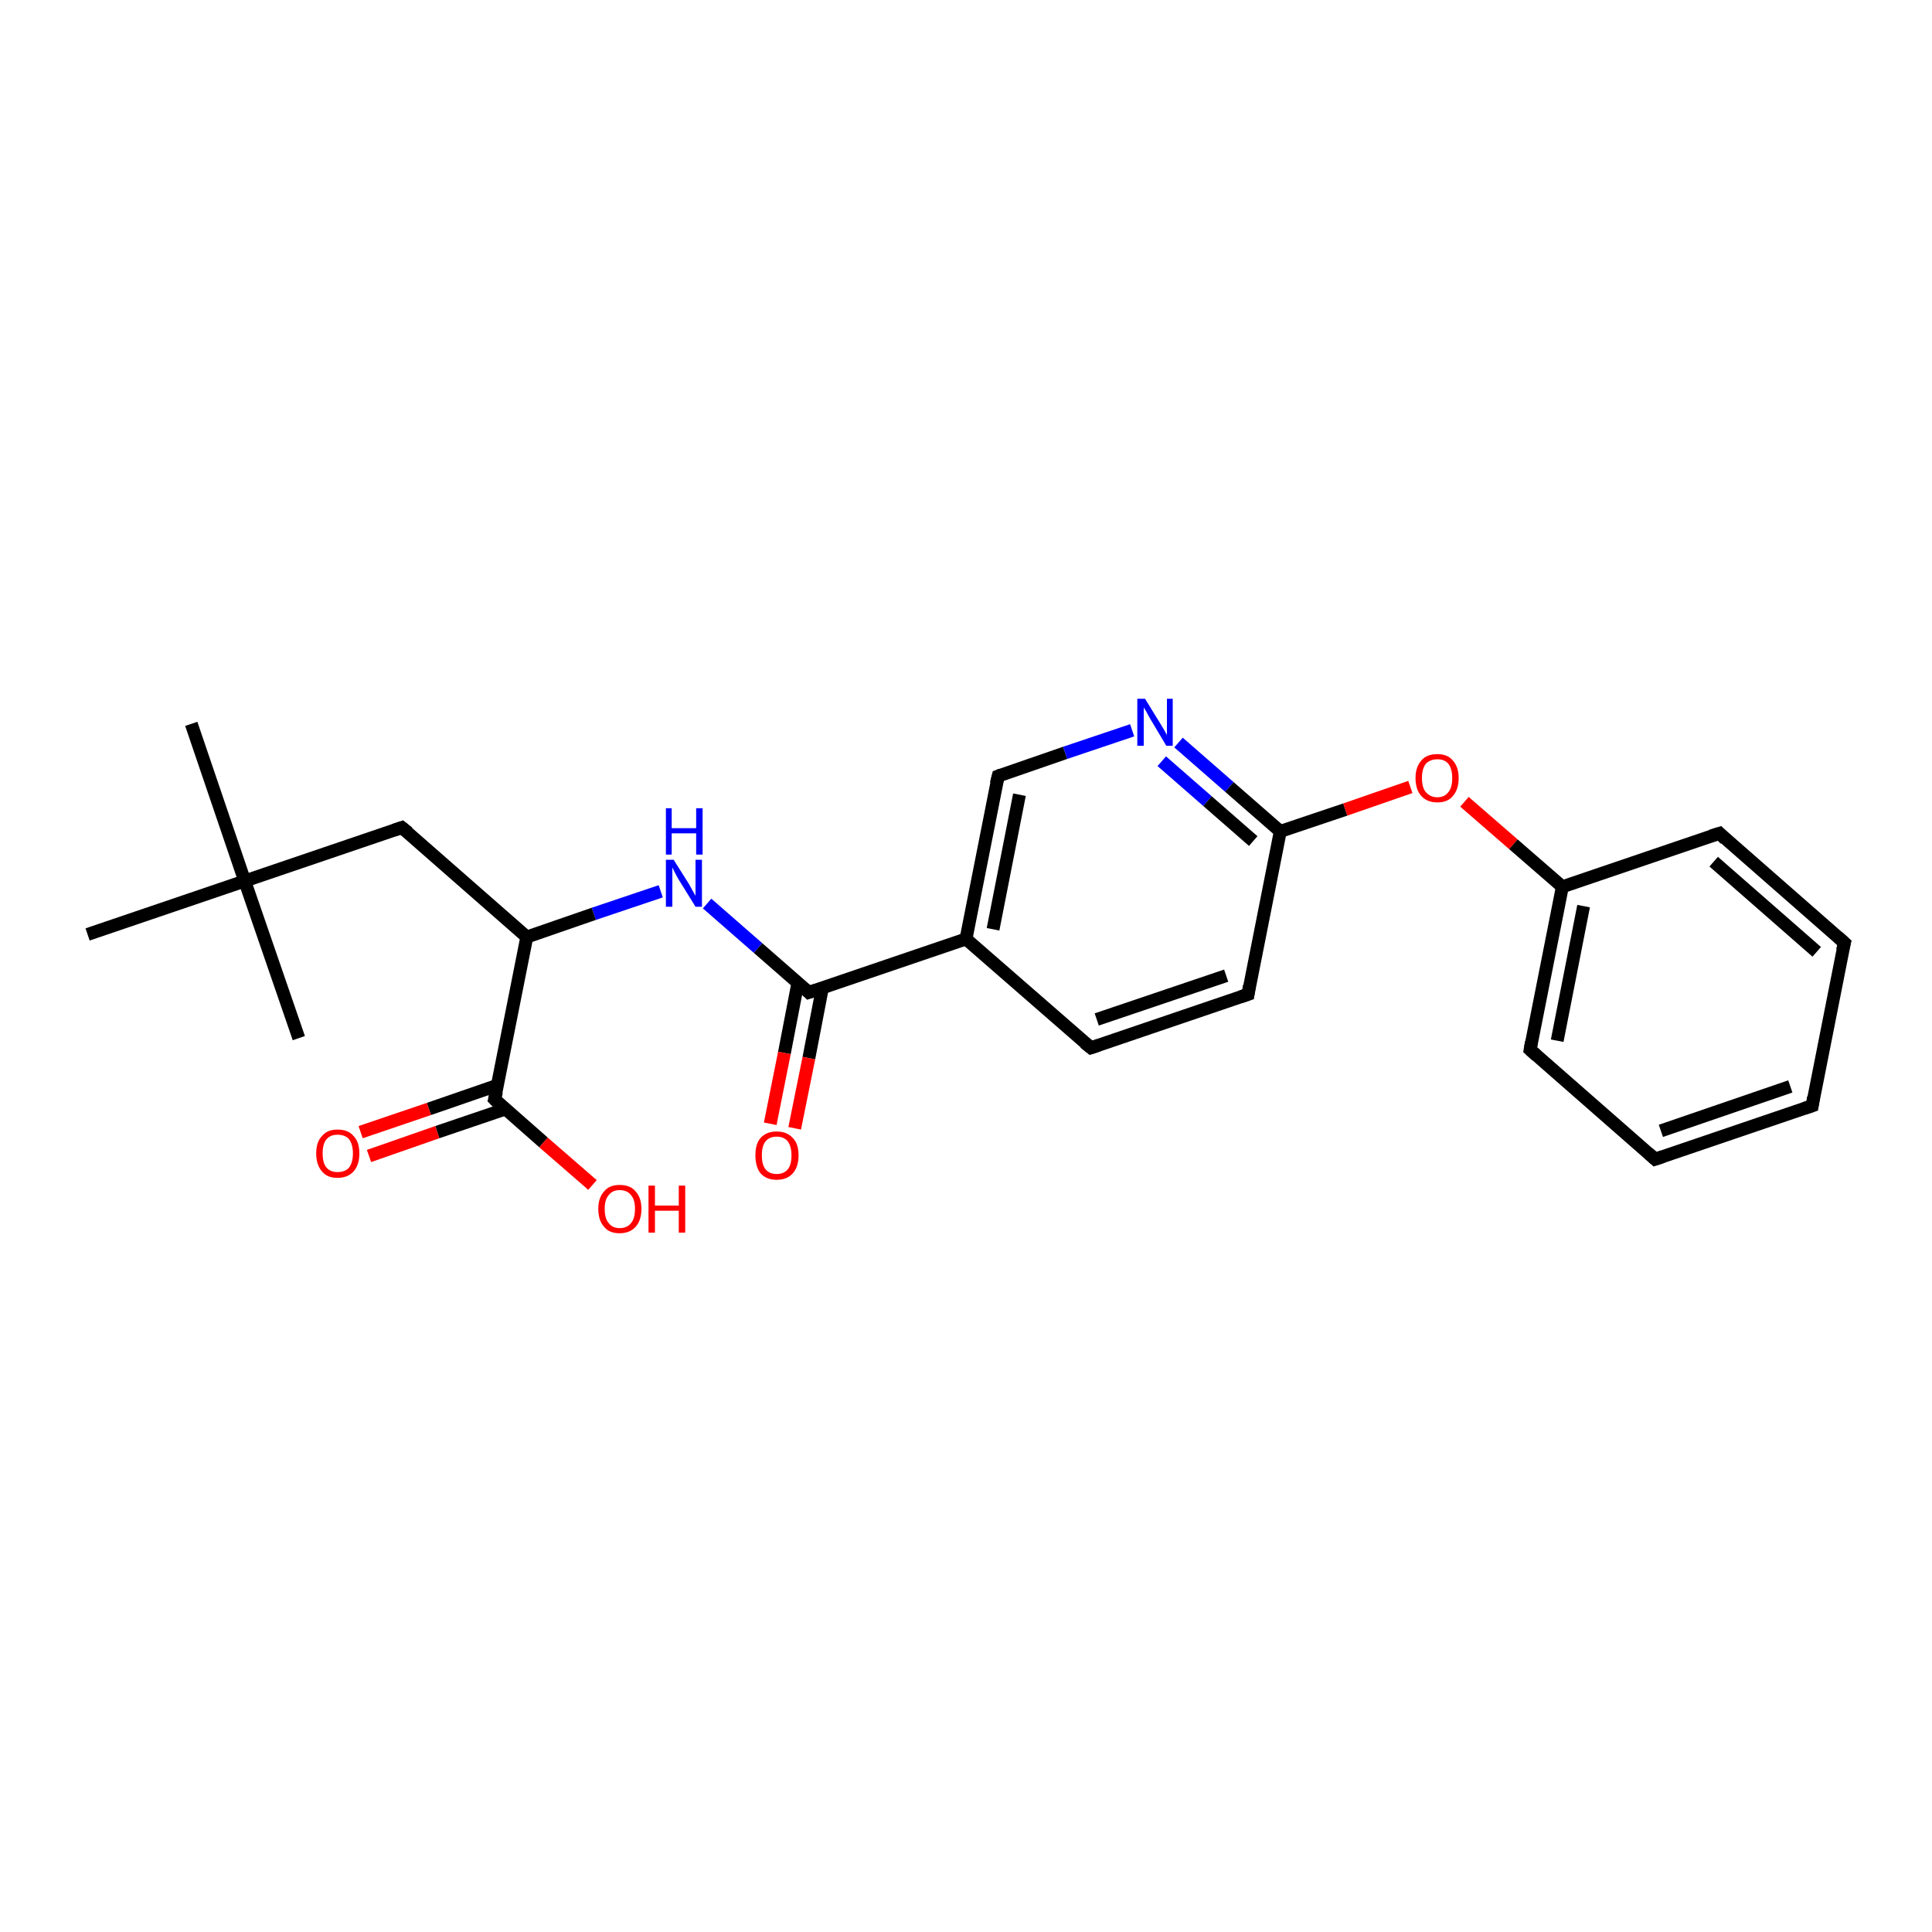 <?xml version='1.0' encoding='iso-8859-1'?>
<svg version='1.1' baseProfile='full'
              xmlns='http://www.w3.org/2000/svg'
                      xmlns:rdkit='http://www.rdkit.org/xml'
                      xmlns:xlink='http://www.w3.org/1999/xlink'
                  xml:space='preserve'
width='300px' height='300px' viewBox='0 0 300 300'>
<!-- END OF HEADER -->
<rect style='opacity:1.0;fill:#FFFFFF;stroke:none' width='300.0' height='300.0' x='0.0' y='0.0'> </rect>
<path class='bond-0 atom-0 atom-1' d='M 123.9,152.6 L 121.8,163.5' style='fill:none;fill-rule:evenodd;stroke:#000000;stroke-width:2.0px;stroke-linecap:butt;stroke-linejoin:miter;stroke-opacity:1' />
<path class='bond-0 atom-0 atom-1' d='M 121.8,163.5 L 119.6,174.5' style='fill:none;fill-rule:evenodd;stroke:#FF0000;stroke-width:2.0px;stroke-linecap:butt;stroke-linejoin:miter;stroke-opacity:1' />
<path class='bond-0 atom-0 atom-1' d='M 127.7,153.4 L 125.6,164.3' style='fill:none;fill-rule:evenodd;stroke:#000000;stroke-width:2.0px;stroke-linecap:butt;stroke-linejoin:miter;stroke-opacity:1' />
<path class='bond-0 atom-0 atom-1' d='M 125.6,164.3 L 123.4,175.2' style='fill:none;fill-rule:evenodd;stroke:#FF0000;stroke-width:2.0px;stroke-linecap:butt;stroke-linejoin:miter;stroke-opacity:1' />
<path class='bond-1 atom-0 atom-2' d='M 125.6,154.1 L 150.0,145.8' style='fill:none;fill-rule:evenodd;stroke:#000000;stroke-width:2.0px;stroke-linecap:butt;stroke-linejoin:miter;stroke-opacity:1' />
<path class='bond-2 atom-2 atom-3' d='M 150.0,145.8 L 155.0,120.5' style='fill:none;fill-rule:evenodd;stroke:#000000;stroke-width:2.0px;stroke-linecap:butt;stroke-linejoin:miter;stroke-opacity:1' />
<path class='bond-2 atom-2 atom-3' d='M 154.2,144.3 L 158.3,123.4' style='fill:none;fill-rule:evenodd;stroke:#000000;stroke-width:2.0px;stroke-linecap:butt;stroke-linejoin:miter;stroke-opacity:1' />
<path class='bond-3 atom-3 atom-4' d='M 155.0,120.5 L 165.4,116.9' style='fill:none;fill-rule:evenodd;stroke:#000000;stroke-width:2.0px;stroke-linecap:butt;stroke-linejoin:miter;stroke-opacity:1' />
<path class='bond-3 atom-3 atom-4' d='M 165.4,116.9 L 175.8,113.4' style='fill:none;fill-rule:evenodd;stroke:#0000FF;stroke-width:2.0px;stroke-linecap:butt;stroke-linejoin:miter;stroke-opacity:1' />
<path class='bond-4 atom-4 atom-5' d='M 183.0,115.3 L 190.9,122.2' style='fill:none;fill-rule:evenodd;stroke:#0000FF;stroke-width:2.0px;stroke-linecap:butt;stroke-linejoin:miter;stroke-opacity:1' />
<path class='bond-4 atom-4 atom-5' d='M 190.9,122.2 L 198.8,129.1' style='fill:none;fill-rule:evenodd;stroke:#000000;stroke-width:2.0px;stroke-linecap:butt;stroke-linejoin:miter;stroke-opacity:1' />
<path class='bond-4 atom-4 atom-5' d='M 180.4,118.2 L 187.5,124.4' style='fill:none;fill-rule:evenodd;stroke:#0000FF;stroke-width:2.0px;stroke-linecap:butt;stroke-linejoin:miter;stroke-opacity:1' />
<path class='bond-4 atom-4 atom-5' d='M 187.5,124.4 L 194.6,130.6' style='fill:none;fill-rule:evenodd;stroke:#000000;stroke-width:2.0px;stroke-linecap:butt;stroke-linejoin:miter;stroke-opacity:1' />
<path class='bond-5 atom-5 atom-6' d='M 198.8,129.1 L 193.8,154.4' style='fill:none;fill-rule:evenodd;stroke:#000000;stroke-width:2.0px;stroke-linecap:butt;stroke-linejoin:miter;stroke-opacity:1' />
<path class='bond-6 atom-6 atom-7' d='M 193.8,154.4 L 169.4,162.7' style='fill:none;fill-rule:evenodd;stroke:#000000;stroke-width:2.0px;stroke-linecap:butt;stroke-linejoin:miter;stroke-opacity:1' />
<path class='bond-6 atom-6 atom-7' d='M 190.4,151.5 L 170.3,158.3' style='fill:none;fill-rule:evenodd;stroke:#000000;stroke-width:2.0px;stroke-linecap:butt;stroke-linejoin:miter;stroke-opacity:1' />
<path class='bond-7 atom-5 atom-8' d='M 198.8,129.1 L 208.9,125.7' style='fill:none;fill-rule:evenodd;stroke:#000000;stroke-width:2.0px;stroke-linecap:butt;stroke-linejoin:miter;stroke-opacity:1' />
<path class='bond-7 atom-5 atom-8' d='M 208.9,125.7 L 219.0,122.2' style='fill:none;fill-rule:evenodd;stroke:#FF0000;stroke-width:2.0px;stroke-linecap:butt;stroke-linejoin:miter;stroke-opacity:1' />
<path class='bond-8 atom-8 atom-9' d='M 227.4,124.5 L 235.0,131.1' style='fill:none;fill-rule:evenodd;stroke:#FF0000;stroke-width:2.0px;stroke-linecap:butt;stroke-linejoin:miter;stroke-opacity:1' />
<path class='bond-8 atom-8 atom-9' d='M 235.0,131.1 L 242.6,137.7' style='fill:none;fill-rule:evenodd;stroke:#000000;stroke-width:2.0px;stroke-linecap:butt;stroke-linejoin:miter;stroke-opacity:1' />
<path class='bond-9 atom-9 atom-10' d='M 242.6,137.7 L 237.6,163.0' style='fill:none;fill-rule:evenodd;stroke:#000000;stroke-width:2.0px;stroke-linecap:butt;stroke-linejoin:miter;stroke-opacity:1' />
<path class='bond-9 atom-9 atom-10' d='M 245.9,140.7 L 241.8,161.6' style='fill:none;fill-rule:evenodd;stroke:#000000;stroke-width:2.0px;stroke-linecap:butt;stroke-linejoin:miter;stroke-opacity:1' />
<path class='bond-10 atom-10 atom-11' d='M 237.6,163.0 L 257.0,180.0' style='fill:none;fill-rule:evenodd;stroke:#000000;stroke-width:2.0px;stroke-linecap:butt;stroke-linejoin:miter;stroke-opacity:1' />
<path class='bond-11 atom-11 atom-12' d='M 257.0,180.0 L 281.4,171.7' style='fill:none;fill-rule:evenodd;stroke:#000000;stroke-width:2.0px;stroke-linecap:butt;stroke-linejoin:miter;stroke-opacity:1' />
<path class='bond-11 atom-11 atom-12' d='M 257.9,175.6 L 278.0,168.7' style='fill:none;fill-rule:evenodd;stroke:#000000;stroke-width:2.0px;stroke-linecap:butt;stroke-linejoin:miter;stroke-opacity:1' />
<path class='bond-12 atom-12 atom-13' d='M 281.4,171.7 L 286.4,146.4' style='fill:none;fill-rule:evenodd;stroke:#000000;stroke-width:2.0px;stroke-linecap:butt;stroke-linejoin:miter;stroke-opacity:1' />
<path class='bond-13 atom-13 atom-14' d='M 286.4,146.4 L 267.0,129.4' style='fill:none;fill-rule:evenodd;stroke:#000000;stroke-width:2.0px;stroke-linecap:butt;stroke-linejoin:miter;stroke-opacity:1' />
<path class='bond-13 atom-13 atom-14' d='M 282.1,147.8 L 266.1,133.8' style='fill:none;fill-rule:evenodd;stroke:#000000;stroke-width:2.0px;stroke-linecap:butt;stroke-linejoin:miter;stroke-opacity:1' />
<path class='bond-14 atom-0 atom-15' d='M 125.6,154.1 L 117.7,147.2' style='fill:none;fill-rule:evenodd;stroke:#000000;stroke-width:2.0px;stroke-linecap:butt;stroke-linejoin:miter;stroke-opacity:1' />
<path class='bond-14 atom-0 atom-15' d='M 117.7,147.2 L 109.8,140.3' style='fill:none;fill-rule:evenodd;stroke:#0000FF;stroke-width:2.0px;stroke-linecap:butt;stroke-linejoin:miter;stroke-opacity:1' />
<path class='bond-15 atom-15 atom-16' d='M 102.6,138.4 L 92.2,141.9' style='fill:none;fill-rule:evenodd;stroke:#0000FF;stroke-width:2.0px;stroke-linecap:butt;stroke-linejoin:miter;stroke-opacity:1' />
<path class='bond-15 atom-15 atom-16' d='M 92.2,141.9 L 81.8,145.5' style='fill:none;fill-rule:evenodd;stroke:#000000;stroke-width:2.0px;stroke-linecap:butt;stroke-linejoin:miter;stroke-opacity:1' />
<path class='bond-16 atom-16 atom-17' d='M 81.8,145.5 L 76.8,170.7' style='fill:none;fill-rule:evenodd;stroke:#000000;stroke-width:2.0px;stroke-linecap:butt;stroke-linejoin:miter;stroke-opacity:1' />
<path class='bond-17 atom-17 atom-18' d='M 77.3,168.5 L 66.6,172.2' style='fill:none;fill-rule:evenodd;stroke:#000000;stroke-width:2.0px;stroke-linecap:butt;stroke-linejoin:miter;stroke-opacity:1' />
<path class='bond-17 atom-17 atom-18' d='M 66.6,172.2 L 56.0,175.8' style='fill:none;fill-rule:evenodd;stroke:#FF0000;stroke-width:2.0px;stroke-linecap:butt;stroke-linejoin:miter;stroke-opacity:1' />
<path class='bond-17 atom-17 atom-18' d='M 78.5,172.2 L 67.9,175.8' style='fill:none;fill-rule:evenodd;stroke:#000000;stroke-width:2.0px;stroke-linecap:butt;stroke-linejoin:miter;stroke-opacity:1' />
<path class='bond-17 atom-17 atom-18' d='M 67.9,175.8 L 57.3,179.5' style='fill:none;fill-rule:evenodd;stroke:#FF0000;stroke-width:2.0px;stroke-linecap:butt;stroke-linejoin:miter;stroke-opacity:1' />
<path class='bond-18 atom-17 atom-19' d='M 76.8,170.7 L 84.4,177.4' style='fill:none;fill-rule:evenodd;stroke:#000000;stroke-width:2.0px;stroke-linecap:butt;stroke-linejoin:miter;stroke-opacity:1' />
<path class='bond-18 atom-17 atom-19' d='M 84.4,177.4 L 92.0,184.0' style='fill:none;fill-rule:evenodd;stroke:#FF0000;stroke-width:2.0px;stroke-linecap:butt;stroke-linejoin:miter;stroke-opacity:1' />
<path class='bond-19 atom-16 atom-20' d='M 81.8,145.5 L 62.4,128.5' style='fill:none;fill-rule:evenodd;stroke:#000000;stroke-width:2.0px;stroke-linecap:butt;stroke-linejoin:miter;stroke-opacity:1' />
<path class='bond-20 atom-20 atom-21' d='M 62.4,128.5 L 38.0,136.8' style='fill:none;fill-rule:evenodd;stroke:#000000;stroke-width:2.0px;stroke-linecap:butt;stroke-linejoin:miter;stroke-opacity:1' />
<path class='bond-21 atom-21 atom-22' d='M 38.0,136.8 L 29.7,112.4' style='fill:none;fill-rule:evenodd;stroke:#000000;stroke-width:2.0px;stroke-linecap:butt;stroke-linejoin:miter;stroke-opacity:1' />
<path class='bond-22 atom-21 atom-23' d='M 38.0,136.8 L 46.4,161.2' style='fill:none;fill-rule:evenodd;stroke:#000000;stroke-width:2.0px;stroke-linecap:butt;stroke-linejoin:miter;stroke-opacity:1' />
<path class='bond-23 atom-21 atom-24' d='M 38.0,136.8 L 13.6,145.1' style='fill:none;fill-rule:evenodd;stroke:#000000;stroke-width:2.0px;stroke-linecap:butt;stroke-linejoin:miter;stroke-opacity:1' />
<path class='bond-24 atom-7 atom-2' d='M 169.4,162.7 L 150.0,145.8' style='fill:none;fill-rule:evenodd;stroke:#000000;stroke-width:2.0px;stroke-linecap:butt;stroke-linejoin:miter;stroke-opacity:1' />
<path class='bond-25 atom-14 atom-9' d='M 267.0,129.4 L 242.6,137.7' style='fill:none;fill-rule:evenodd;stroke:#000000;stroke-width:2.0px;stroke-linecap:butt;stroke-linejoin:miter;stroke-opacity:1' />
<path d='M 126.8,153.7 L 125.6,154.1 L 125.2,153.7' style='fill:none;stroke:#000000;stroke-width:2.0px;stroke-linecap:butt;stroke-linejoin:miter;stroke-opacity:1;' />
<path d='M 154.7,121.7 L 155.0,120.5 L 155.5,120.3' style='fill:none;stroke:#000000;stroke-width:2.0px;stroke-linecap:butt;stroke-linejoin:miter;stroke-opacity:1;' />
<path d='M 194.0,153.1 L 193.8,154.4 L 192.6,154.8' style='fill:none;stroke:#000000;stroke-width:2.0px;stroke-linecap:butt;stroke-linejoin:miter;stroke-opacity:1;' />
<path d='M 170.6,162.3 L 169.4,162.7 L 168.4,161.9' style='fill:none;stroke:#000000;stroke-width:2.0px;stroke-linecap:butt;stroke-linejoin:miter;stroke-opacity:1;' />
<path d='M 237.8,161.8 L 237.6,163.0 L 238.6,163.9' style='fill:none;stroke:#000000;stroke-width:2.0px;stroke-linecap:butt;stroke-linejoin:miter;stroke-opacity:1;' />
<path d='M 256.0,179.1 L 257.0,180.0 L 258.2,179.6' style='fill:none;stroke:#000000;stroke-width:2.0px;stroke-linecap:butt;stroke-linejoin:miter;stroke-opacity:1;' />
<path d='M 280.2,172.1 L 281.4,171.7 L 281.6,170.4' style='fill:none;stroke:#000000;stroke-width:2.0px;stroke-linecap:butt;stroke-linejoin:miter;stroke-opacity:1;' />
<path d='M 286.1,147.6 L 286.4,146.4 L 285.4,145.5' style='fill:none;stroke:#000000;stroke-width:2.0px;stroke-linecap:butt;stroke-linejoin:miter;stroke-opacity:1;' />
<path d='M 267.9,130.3 L 267.0,129.4 L 265.7,129.8' style='fill:none;stroke:#000000;stroke-width:2.0px;stroke-linecap:butt;stroke-linejoin:miter;stroke-opacity:1;' />
<path d='M 77.1,169.5 L 76.8,170.7 L 77.2,171.1' style='fill:none;stroke:#000000;stroke-width:2.0px;stroke-linecap:butt;stroke-linejoin:miter;stroke-opacity:1;' />
<path d='M 63.4,129.3 L 62.4,128.5 L 61.2,128.9' style='fill:none;stroke:#000000;stroke-width:2.0px;stroke-linecap:butt;stroke-linejoin:miter;stroke-opacity:1;' />
<path class='atom-1' d='M 117.3 179.4
Q 117.3 177.6, 118.1 176.7
Q 119.0 175.7, 120.6 175.7
Q 122.2 175.7, 123.1 176.7
Q 124.0 177.6, 124.0 179.4
Q 124.0 181.2, 123.1 182.2
Q 122.2 183.2, 120.6 183.2
Q 119.0 183.2, 118.1 182.2
Q 117.3 181.2, 117.3 179.4
M 120.6 182.3
Q 121.7 182.3, 122.3 181.6
Q 122.9 180.9, 122.9 179.4
Q 122.9 178.0, 122.3 177.2
Q 121.7 176.5, 120.6 176.5
Q 119.5 176.5, 118.9 177.2
Q 118.3 177.9, 118.3 179.4
Q 118.3 180.9, 118.9 181.6
Q 119.5 182.3, 120.6 182.3
' fill='#FF0000'/>
<path class='atom-4' d='M 177.8 108.5
L 180.2 112.4
Q 180.4 112.7, 180.8 113.4
Q 181.2 114.1, 181.2 114.2
L 181.2 108.5
L 182.1 108.5
L 182.1 115.8
L 181.1 115.8
L 178.6 111.6
Q 178.3 111.1, 178.0 110.5
Q 177.6 109.9, 177.6 109.8
L 177.6 115.8
L 176.6 115.8
L 176.6 108.5
L 177.8 108.5
' fill='#0000FF'/>
<path class='atom-8' d='M 219.8 120.8
Q 219.8 119.1, 220.7 118.1
Q 221.5 117.1, 223.2 117.1
Q 224.8 117.1, 225.6 118.1
Q 226.5 119.1, 226.5 120.8
Q 226.5 122.6, 225.6 123.6
Q 224.8 124.6, 223.2 124.6
Q 221.6 124.6, 220.7 123.6
Q 219.8 122.6, 219.8 120.8
M 223.2 123.8
Q 224.3 123.8, 224.9 123.0
Q 225.5 122.3, 225.5 120.8
Q 225.5 119.4, 224.9 118.6
Q 224.3 117.9, 223.2 117.9
Q 222.1 117.9, 221.4 118.6
Q 220.8 119.4, 220.8 120.8
Q 220.8 122.3, 221.4 123.0
Q 222.1 123.8, 223.2 123.8
' fill='#FF0000'/>
<path class='atom-15' d='M 104.6 133.5
L 107.0 137.3
Q 107.2 137.7, 107.6 138.4
Q 108.0 139.1, 108.0 139.1
L 108.0 133.5
L 109.0 133.5
L 109.0 140.8
L 108.0 140.8
L 105.4 136.6
Q 105.1 136.1, 104.8 135.5
Q 104.5 134.9, 104.4 134.7
L 104.4 140.8
L 103.4 140.8
L 103.4 133.5
L 104.6 133.5
' fill='#0000FF'/>
<path class='atom-15' d='M 103.4 125.5
L 104.3 125.5
L 104.3 128.6
L 108.1 128.6
L 108.1 125.5
L 109.1 125.5
L 109.1 132.7
L 108.1 132.7
L 108.1 129.4
L 104.3 129.4
L 104.3 132.7
L 103.4 132.7
L 103.4 125.5
' fill='#0000FF'/>
<path class='atom-18' d='M 49.1 179.1
Q 49.1 177.3, 50.0 176.4
Q 50.8 175.4, 52.4 175.4
Q 54.1 175.4, 54.9 176.4
Q 55.8 177.3, 55.8 179.1
Q 55.8 180.9, 54.9 181.9
Q 54.0 182.9, 52.4 182.9
Q 50.8 182.9, 50.0 181.9
Q 49.1 180.9, 49.1 179.1
M 52.4 182.0
Q 53.6 182.0, 54.2 181.3
Q 54.8 180.5, 54.8 179.1
Q 54.8 177.7, 54.2 176.9
Q 53.6 176.2, 52.4 176.2
Q 51.3 176.2, 50.7 176.9
Q 50.1 177.6, 50.1 179.1
Q 50.1 180.6, 50.7 181.3
Q 51.3 182.0, 52.4 182.0
' fill='#FF0000'/>
<path class='atom-19' d='M 92.9 187.7
Q 92.9 186.0, 93.8 185.0
Q 94.6 184.0, 96.2 184.0
Q 97.9 184.0, 98.7 185.0
Q 99.6 186.0, 99.6 187.7
Q 99.6 189.5, 98.7 190.5
Q 97.8 191.5, 96.2 191.5
Q 94.6 191.5, 93.8 190.5
Q 92.9 189.5, 92.9 187.7
M 96.2 190.7
Q 97.4 190.7, 98.0 189.9
Q 98.6 189.2, 98.6 187.7
Q 98.6 186.3, 98.0 185.6
Q 97.4 184.8, 96.2 184.8
Q 95.1 184.8, 94.5 185.6
Q 93.9 186.3, 93.9 187.7
Q 93.9 189.2, 94.5 189.9
Q 95.1 190.7, 96.2 190.7
' fill='#FF0000'/>
<path class='atom-19' d='M 100.7 184.1
L 101.7 184.1
L 101.7 187.2
L 105.4 187.2
L 105.4 184.1
L 106.4 184.1
L 106.4 191.4
L 105.4 191.4
L 105.4 188.0
L 101.7 188.0
L 101.7 191.4
L 100.7 191.4
L 100.7 184.1
' fill='#FF0000'/>
</svg>
